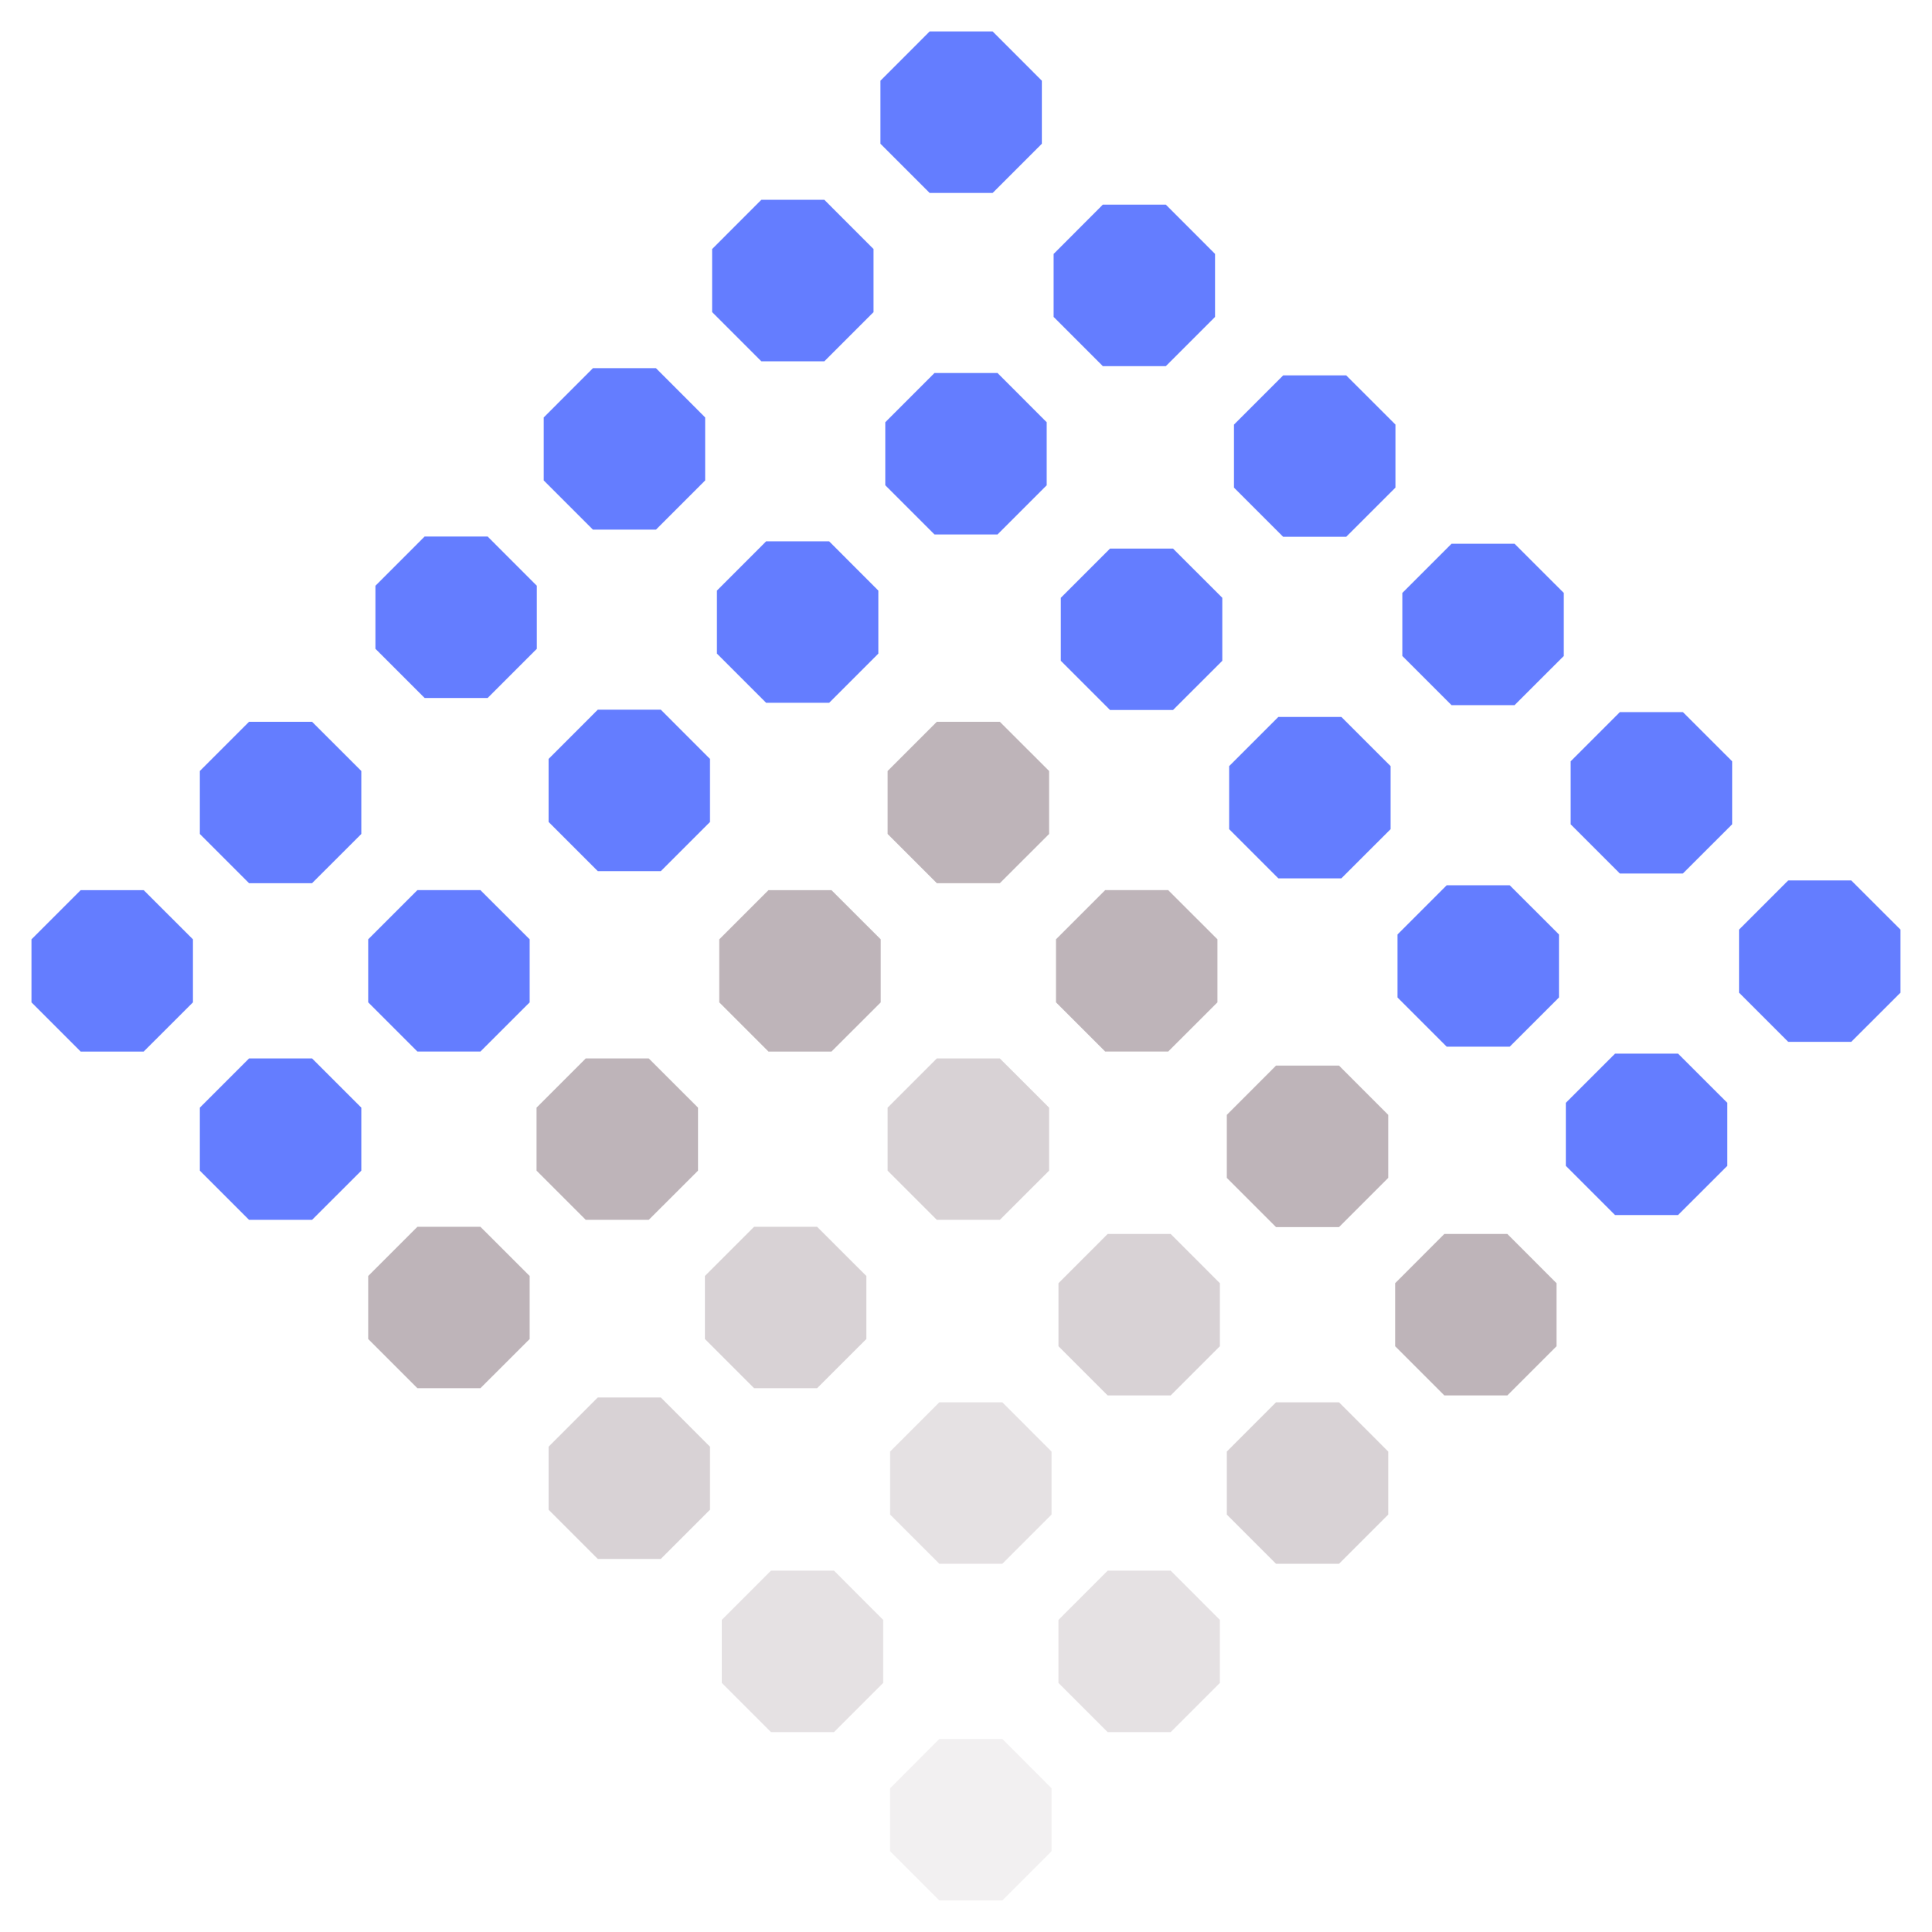 <svg xmlns="http://www.w3.org/2000/svg" width="73.035" height="73.034"><path d="m28.508 46.375-1.861 1.861v2.382l1.86 1.86h2.382l1.862-1.86v-2.382l-1.862-1.86h-2.381" fill="#beb4b9" opacity=".6"/><path d="m15.78 46.375-1.861 1.861v2.382l1.86 1.86h2.382l1.862-1.86v-2.382l-1.862-1.86H15.78m6.364-6.365-1.861 1.861v2.382l1.86 1.86h2.382l1.862-1.86v-2.382l-1.862-1.86h-2.381" fill="#beb4b9"/><path d="m9.416 40.011-1.861 1.861v2.382l1.86 1.86h2.382l1.862-1.86v-2.382l-1.862-1.86H9.416m6.364-6.364-1.861 1.861v2.382l1.86 1.86h2.382l1.862-1.86v-2.382l-1.862-1.86H15.78m-12.728-.001L1.19 35.51v2.382l1.86 1.86h2.382l1.862-1.86V35.51l-1.862-1.86h-2.38m6.364-6.366-1.861 1.861v2.382l1.86 1.86h2.382l1.862-1.86v-2.382l-1.862-1.86H9.416M61.054 39.83l-1.861 1.86v2.382l1.86 1.86h2.382l1.862-1.86V41.69l-1.862-1.86h-2.381m6.546-6.548-1.86 1.861v2.382l1.86 1.86h2.382l1.862-1.86v-2.382l-1.862-1.86h-2.381m-12.911.182-1.86 1.861v2.382l1.86 1.86h2.382l1.862-1.86v-2.382l-1.862-1.86h-2.381m6.546-6.548-1.861 1.861v2.382l1.86 1.86h2.382l1.862-1.86v-2.382l-1.862-1.86h-2.381" fill="#647dff"/><path d="m35.416 40.011-1.861 1.861v2.382l1.86 1.86h2.382l1.862-1.86v-2.382l-1.862-1.86h-2.381" fill="#beb4b9" opacity=".6"/><path d="m41.78 33.648-1.861 1.861v2.382l1.86 1.86h2.382l1.862-1.86v-2.382l-1.862-1.86H41.78" fill="#beb4b9"/><path d="m48.326 27.101-1.861 1.861v2.382l1.86 1.86h2.382l1.862-1.86v-2.382l-1.862-1.86h-2.381m6.547-6.548-1.861 1.861v2.382l1.86 1.86h2.382l1.862-1.86v-2.382l-1.862-1.86h-2.381" fill="#647dff"/><path d="M29.052 33.648 27.19 35.51v2.382l1.86 1.86h2.382l1.862-1.86V35.51l-1.862-1.86h-2.381m6.365-6.366-1.861 1.861v2.382l1.86 1.86h2.382l1.862-1.86v-2.382l-1.862-1.86h-2.381" fill="#beb4b9"/><path d="m41.963 20.737-1.861 1.861v2.382l1.86 1.86h2.382l1.862-1.86v-2.382l-1.862-1.86h-2.381m6.546-6.548-1.861 1.861v2.382l1.86 1.86h2.382l1.862-1.86V16.05l-1.862-1.86h-2.38" fill="#647dff"/><path d="m52.74 50.89 1.86 1.861h2.382l1.86-1.86v-2.382l-1.86-1.862H54.6l-1.86 1.862v2.381m-6.364-6.364 1.861 1.861h2.382l1.86-1.86v-2.382l-1.86-1.862h-2.382l-1.86 1.862v2.381" fill="#beb4b9"/><path d="m46.376 57.254 1.861 1.861h2.382l1.86-1.86v-2.382l-1.86-1.862h-2.382l-1.86 1.862v2.381m-6.365-6.364 1.861 1.861h2.382l1.86-1.86v-2.382l-1.86-1.862h-2.382l-1.86 1.862v2.381" fill="#beb4b9" opacity=".6"/><path d="m40.012 63.618 1.861 1.861h2.382l1.86-1.86v-2.382l-1.86-1.862h-2.382l-1.86 1.862v2.381m-6.365-6.364 1.861 1.861h2.382l1.86-1.86v-2.382l-1.86-1.862h-2.382l-1.86 1.862v2.381" fill="#beb4b9" opacity=".4"/><path d="m33.648 69.982 1.861 1.861h2.382l1.86-1.86V67.6l-1.86-1.862h-2.382l-1.86 1.862v2.381" fill="#beb4b9" opacity=".2"/><path d="m27.284 63.618 1.861 1.861h2.382l1.86-1.86v-2.382l-1.86-1.862h-2.382l-1.86 1.862v2.381" fill="#beb4b9" opacity=".4"/><path d="m20.737 57.071 1.861 1.861h2.382l1.86-1.86V54.69l-1.86-1.862h-2.382l-1.86 1.862v2.381" fill="#beb4b9" opacity=".6"/><path d="m39.83 11.98 1.86 1.861h2.382l1.86-1.86V9.598l-1.86-1.862H41.69L39.83 9.6v2.381m-6.548-6.548 1.861 1.861h2.382l1.86-1.86V3.051l-1.86-1.862h-2.382l-1.86 1.862v2.381m.182 12.911 1.861 1.861h2.382l1.86-1.86v-2.382l-1.86-1.862h-2.382l-1.86 1.862v2.381m-6.546-6.546 1.86 1.861h2.382l1.86-1.86V9.415l-1.86-1.862H28.78l-1.86 1.862v2.381m.181 12.911 1.861 1.861h2.382l1.86-1.86v-2.382l-1.86-1.862h-2.382l-1.86 1.862v2.381m-6.548-6.546 1.861 1.861h2.382l1.86-1.86V15.78l-1.86-1.862h-2.382l-1.86 1.862v2.381m.182 12.91 1.861 1.861h2.382l1.86-1.86V28.69l-1.86-1.862h-2.382l-1.86 1.862v2.381m-6.547-6.546 1.861 1.861h2.382l1.86-1.86v-2.382l-1.86-1.862h-2.382l-1.86 1.862v2.381" fill="#647dff"/></svg>